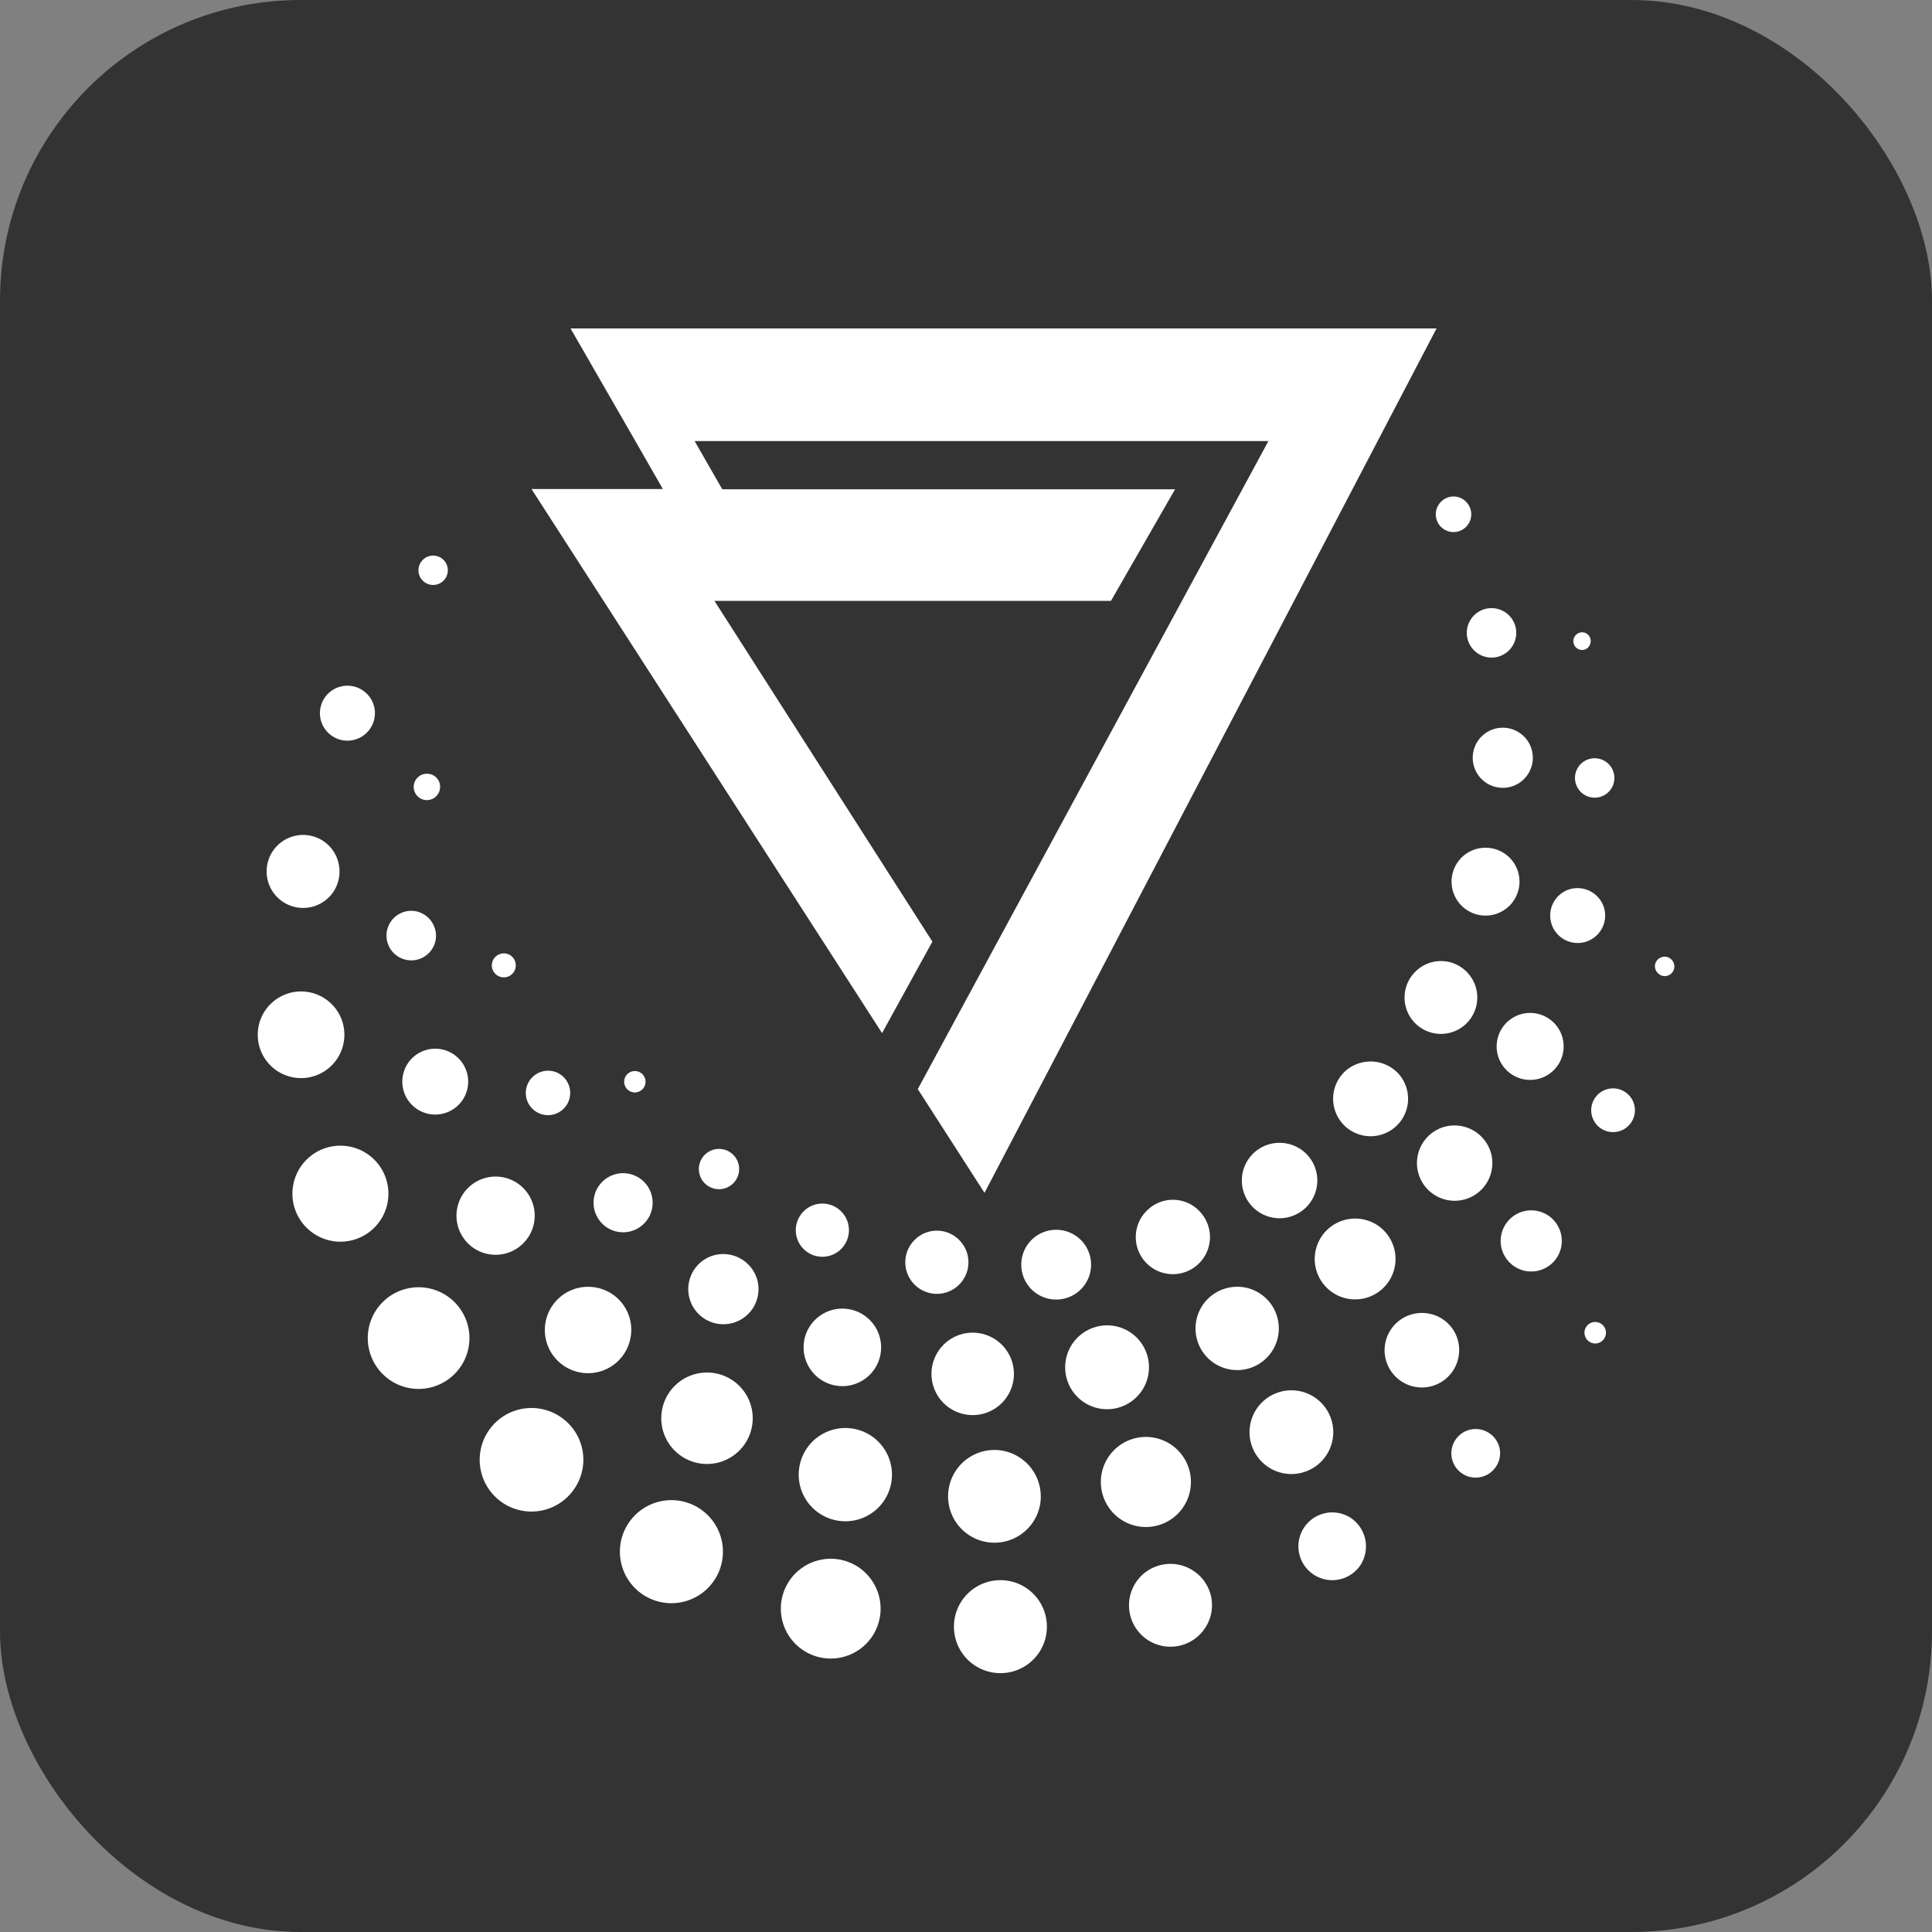 <svg xmlns="http://www.w3.org/2000/svg" width="45" height="45" viewBox="0 0 45 45">
  <rect x="0" y="0" width="45" height="45" fill="#808080" stroke="none"/>
  <g id="Muftar_Chatbot" data-name="Muftar Chatbot" transform="translate(-688 -412)">
    <rect id="Rectangle_2086" data-name="Rectangle 2086" width="45" height="45" rx="7" transform="translate(688 412)" fill="#333"/>
    <g id="Layer_1" transform="translate(632.213 385.15)">
      <g id="Image_27_" transform="translate(61.79 38.414)">
        <g id="Group_1876" data-name="Group 1876" transform="translate(0 0)">
          <g id="Group_1872" data-name="Group 1872" transform="translate(8.534)">
            <path id="Path_14943" data-name="Path 14943" d="M514.415,99.09a.413.413,0,1,1-.577-.03A.406.406,0,0,1,514.415,99.09Z" transform="translate(-494.793 -98.954)" fill="#fff"/>
            <path id="Path_14944" data-name="Path 14944" d="M526.614,142a.576.576,0,1,1-.814-.049A.576.576,0,0,1,526.614,142Z" transform="translate(-505.979 -139.205)" fill="#fff"/>
            <path id="Path_14945" data-name="Path 14945" d="M529.078,187.856a.7.7,0,1,1-.99-.055A.7.7,0,0,1,529.078,187.856Z" transform="translate(-508.09 -182.236)" fill="#fff"/>
            <path id="Path_14946" data-name="Path 14946" d="M521.17,233.921a.791.791,0,1,1-1.117-.061A.794.794,0,0,1,521.17,233.921Z" transform="translate(-500.517 -225.478)" fill="#fff"/>
            <path id="Path_14947" data-name="Path 14947" d="M503.255,277.488a.847.847,0,1,1-1.2-.067A.841.841,0,0,1,503.255,277.488Z" transform="translate(-483.597 -266.38)" fill="#fff"/>
            <path id="Path_14948" data-name="Path 14948" d="M475.866,315.989a.873.873,0,1,1-1.233-.079A.886.886,0,0,1,475.866,315.989Z" transform="translate(-457.823 -302.537)" fill="#fff"/>
            <path id="Path_14949" data-name="Path 14949" d="M440.872,347.134a.879.879,0,1,1-1.239-.073A.883.883,0,0,1,440.872,347.134Z" transform="translate(-424.949 -331.787)" fill="#fff"/>
            <path id="Path_14950" data-name="Path 14950" d="M400.109,369.033a.864.864,0,1,1-1.22-.061A.853.853,0,0,1,400.109,369.033Z" transform="translate(-386.687 -352.363)" fill="#fff"/>
            <path id="Path_14951" data-name="Path 14951" d="M356.146,380.5a.813.813,0,1,1-1.148-.067A.815.815,0,0,1,356.146,380.5Z" transform="translate(-345.475 -363.148)" fill="#fff"/>
            <path id="Path_14952" data-name="Path 14952" d="M311.5,380.9a.735.735,0,1,1-1.038-.061A.732.732,0,0,1,311.5,380.9Z" transform="translate(-303.666 -363.551)" fill="#fff"/>
            <path id="Path_14953" data-name="Path 14953" d="M269.265,370.391a.619.619,0,1,1-.874-.049A.616.616,0,0,1,269.265,370.391Z" transform="translate(-264.186 -353.714)" fill="#fff"/>
            <path id="Path_14954" data-name="Path 14954" d="M231.89,349.428a.469.469,0,1,1-.7.625.469.469,0,1,1,.7-.625Z" transform="translate(-229.33 -334.075)" fill="#fff"/>
            <path id="Path_14955" data-name="Path 14955" d="M202.78,319.428a.249.249,0,1,1-.352-.018A.249.249,0,0,1,202.78,319.428Z" transform="translate(-202.345 -305.963)" fill="#fff"/>
          </g>
          <g id="Group_1873" data-name="Group 1873" transform="translate(5.454 3.165)">
            <path id="Path_14956" data-name="Path 14956" d="M566.868,151.219a.21.21,0,0,1-.134.255.206.206,0,0,1-.255-.14.208.208,0,0,1,.14-.255A.2.2,0,0,1,566.868,151.219Z" transform="translate(-541.282 -151.072)" fill="#fff"/>
            <path id="Path_14957" data-name="Path 14957" d="M567.981,199.711a.459.459,0,1,1-.577-.31A.459.459,0,0,1,567.981,199.711Z" transform="translate(-541.854 -196.448)" fill="#fff"/>
            <path id="Path_14958" data-name="Path 14958" d="M558.8,249.644a.64.64,0,1,1-.8-.431A.647.647,0,0,1,558.8,249.644Z" transform="translate(-532.896 -243.23)" fill="#fff"/>
            <path id="Path_14959" data-name="Path 14959" d="M538.593,297.622a.78.78,0,1,1-.971-.522A.78.78,0,0,1,538.593,297.622Z" transform="translate(-513.663 -288.203)" fill="#fff"/>
            <path id="Path_14960" data-name="Path 14960" d="M508.2,340.849a.878.878,0,1,1-1.093-.589A.886.886,0,0,1,508.2,340.849Z" transform="translate(-484.934 -328.74)" fill="#fff"/>
            <path id="Path_14961" data-name="Path 14961" d="M469.072,376.6a.941.941,0,1,1-1.172-.631A.938.938,0,0,1,469.072,376.6Z" transform="translate(-448.064 -362.275)" fill="#fff"/>
            <path id="Path_14962" data-name="Path 14962" d="M423.429,402.786a.97.97,0,1,1-1.208-.65A.967.967,0,0,1,423.429,402.786Z" transform="translate(-405.141 -386.852)" fill="#fff"/>
            <path id="Path_14963" data-name="Path 14963" d="M373.415,417.634a.976.976,0,1,1-1.214-.656A.972.972,0,0,1,373.415,417.634Z" transform="translate(-358.151 -400.795)" fill="#fff"/>
            <path id="Path_14964" data-name="Path 14964" d="M322.11,420.455a.96.96,0,1,1-1.2-.644A.961.961,0,0,1,322.11,420.455Z" transform="translate(-309.991 -403.458)" fill="#fff"/>
            <path id="Path_14965" data-name="Path 14965" d="M272.924,411.049a.9.9,0,0,1-1.73.516.9.9,0,1,1,1.73-.516Z" transform="translate(-263.896 -394.653)" fill="#fff"/>
            <path id="Path_14966" data-name="Path 14966" d="M228.542,390.122a.818.818,0,1,1-1.02-.546A.824.824,0,0,1,228.542,390.122Z" transform="translate(-222.367 -375.062)" fill="#fff"/>
            <path id="Path_14967" data-name="Path 14967" d="M191.965,359.009a.688.688,0,1,1-.856-.461A.687.687,0,0,1,191.965,359.009Z" transform="translate(-188.25 -345.922)" fill="#fff"/>
            <path id="Path_14968" data-name="Path 14968" d="M165.633,319.582a.517.517,0,1,1-.644-.346A.513.513,0,0,1,165.633,319.582Z" transform="translate(-163.831 -309.003)" fill="#fff"/>
            <path id="Path_14969" data-name="Path 14969" d="M152.157,274.419a.279.279,0,1,1-.346-.188A.276.276,0,0,1,152.157,274.419Z" transform="translate(-151.612 -266.742)" fill="#fff"/>
          </g>
          <g id="Group_1874" data-name="Group 1874" transform="translate(2.999 6.454)">
            <path id="Path_14970" data-name="Path 14970" d="M598.231,275.725a.225.225,0,0,1-.255.188.235.235,0,0,1-.194-.255.23.23,0,0,1,.255-.194A.232.232,0,0,1,598.231,275.725Z" transform="translate(-568.236 -271.198)" fill="#fff"/>
            <path id="Path_14971" data-name="Path 14971" d="M574.318,326.587a.509.509,0,1,1-.431-.577A.508.508,0,0,1,574.318,326.587Z" transform="translate(-545.245 -318.672)" fill="#fff"/>
            <path id="Path_14972" data-name="Path 14972" d="M540,373.6a.712.712,0,1,1-.6-.808A.713.713,0,0,1,540,373.6Z" transform="translate(-512.632 -362.611)" fill="#fff"/>
            <path id="Path_14973" data-name="Path 14973" d="M495.785,413.15a.868.868,0,1,1-.735-.984A.861.861,0,0,1,495.785,413.15Z" transform="translate(-470.81 -399.594)" fill="#fff"/>
            <path id="Path_14974" data-name="Path 14974" d="M444.167,442.941a.975.975,0,1,1-.826-1.105A.974.974,0,0,1,444.167,442.941Z" transform="translate(-422.125 -427.461)" fill="#fff"/>
            <path id="Path_14975" data-name="Path 14975" d="M387.3,460.914a1.049,1.049,0,1,1-.887-1.19A1.049,1.049,0,0,1,387.3,460.914Z" transform="translate(-368.574 -444.262)" fill="#fff"/>
            <path id="Path_14976" data-name="Path 14976" d="M328.764,465.932a1.08,1.08,0,1,1-.911-1.227A1.085,1.085,0,0,1,328.764,465.932Z" transform="translate(-313.535 -448.939)" fill="#fff"/>
            <path id="Path_14977" data-name="Path 14977" d="M271.476,457.559a1.086,1.086,0,1,1-.917-1.233A1.085,1.085,0,0,1,271.476,457.559Z" transform="translate(-259.714 -441.071)" fill="#fff"/>
            <path id="Path_14978" data-name="Path 14978" d="M218.731,436.232a1.065,1.065,0,1,1-.9-1.208A1.064,1.064,0,0,1,218.731,436.232Z" transform="translate(-210.212 -421.062)" fill="#fff"/>
            <path id="Path_14979" data-name="Path 14979" d="M173.93,403.282a1.006,1.006,0,1,1-.856-1.142A1,1,0,0,1,173.93,403.282Z" transform="translate(-168.24 -390.176)" fill="#fff"/>
            <path id="Path_14980" data-name="Path 14980" d="M139.853,360.882a.911.911,0,1,1-.771-1.032A.911.911,0,0,1,139.853,360.882Z" transform="translate(-136.41 -350.454)" fill="#fff"/>
            <path id="Path_14981" data-name="Path 14981" d="M118.794,311.645a.767.767,0,1,1-.65-.868A.767.767,0,0,1,118.794,311.645Z" transform="translate(-116.899 -304.361)" fill="#fff"/>
            <path id="Path_14982" data-name="Path 14982" d="M112.337,258.551a.577.577,0,1,1-.486-.656A.585.585,0,0,1,112.337,258.551Z" transform="translate(-111.189 -254.692)" fill="#fff"/>
            <path id="Path_14983" data-name="Path 14983" d="M122.257,205.6a.307.307,0,1,1-.261-.346A.3.3,0,0,1,122.257,205.6Z" transform="translate(-121.012 -205.247)" fill="#fff"/>
          </g>
          <g id="Group_1875" data-name="Group 1875" transform="translate(0 1.379)">
            <path id="Path_14984" data-name="Path 14984" d="M571.209,416.036a.248.248,0,0,1-.346.073.25.25,0,1,1,.346-.073Z" transform="translate(-539.847 -397.801)" fill="#fff"/>
            <path id="Path_14985" data-name="Path 14985" d="M520.728,457.564a.566.566,0,1,1-.164-.783A.558.558,0,0,1,520.728,457.564Z" transform="translate(-491.886 -436.347)" fill="#fff"/>
            <path id="Path_14986" data-name="Path 14986" d="M462.379,489.931a.789.789,0,1,1-.225-1.1A.8.8,0,0,1,462.379,489.931Z" transform="translate(-436.695 -466.419)" fill="#fff"/>
            <path id="Path_14987" data-name="Path 14987" d="M397.791,509.912a.965.965,0,1,1-.279-1.336A.957.957,0,0,1,397.791,509.912Z" transform="translate(-375.725 -484.936)" fill="#fff"/>
            <path id="Path_14988" data-name="Path 14988" d="M330.864,516.354a1.083,1.083,0,1,1-.31-1.5A1.085,1.085,0,0,1,330.864,516.354Z" transform="translate(-312.66 -490.814)" fill="#fff"/>
            <path id="Path_14989" data-name="Path 14989" d="M264.578,508.244a1.162,1.162,0,1,1-.334-1.609A1.164,1.164,0,0,1,264.578,508.244Z" transform="translate(-250.26 -483.081)" fill="#fff"/>
            <path id="Path_14990" data-name="Path 14990" d="M202.871,485.825a1.2,1.2,0,1,1-.346-1.664A1.2,1.2,0,0,1,202.871,485.825Z" transform="translate(-192.233 -461.967)" fill="#fff"/>
            <path id="Path_14991" data-name="Path 14991" d="M149.153,450.507a1.206,1.206,0,1,1-.346-1.67A1.2,1.2,0,0,1,149.153,450.507Z" transform="translate(-141.769 -428.787)" fill="#fff"/>
            <path id="Path_14992" data-name="Path 14992" d="M106.178,404.138a1.184,1.184,0,1,1-.34-1.639A1.184,1.184,0,0,1,106.178,404.138Z" transform="translate(-101.441 -385.265)" fill="#fff"/>
            <path id="Path_14993" data-name="Path 14993" d="M77.127,349.705a1.118,1.118,0,1,1-.322-1.548A1.118,1.118,0,0,1,77.127,349.705Z" transform="translate(-74.266 -334.232)" fill="#fff"/>
            <path id="Path_14994" data-name="Path 14994" d="M63.642,290.451a1.009,1.009,0,1,1-.291-1.4A1.009,1.009,0,0,1,63.642,290.451Z" transform="translate(-61.79 -278.737)" fill="#fff"/>
            <path id="Path_14995" data-name="Path 14995" d="M66.724,230.081a.85.85,0,1,1-.243-1.178A.856.856,0,0,1,66.724,230.081Z" transform="translate(-64.957 -222.259)" fill="#fff"/>
            <path id="Path_14996" data-name="Path 14996" d="M86.825,172.543a.64.64,0,1,1-.182-.887A.638.638,0,0,1,86.825,172.543Z" transform="translate(-84.202 -168.522)" fill="#fff"/>
            <path id="Path_14997" data-name="Path 14997" d="M124.1,122.2a.342.342,0,1,1-.1-.474A.342.342,0,0,1,124.1,122.2Z" transform="translate(-119.728 -121.673)" fill="#fff"/>
          </g>
        </g>
      </g>
      <g id="Vector_Smart_Object_00000040549807072532613520000003445114273976270740_" transform="translate(68.166 34.5)">
        <path id="Path_3_00000123415415586954207680000005645911711669745814_" d="M-673.035-343.877H-686.4l.644,1.123h10.547l-1.494,2.6h-9.235l5.076,7.936-1.172,2.131L-690.2-342.76h3.06l-.644-1.123-1.506-2.617h20.171l-10.529,20.134-1.554-2.417Z" transform="translate(690.2 346.5)" fill="#fff"/>
      </g>
    </g>
  </g>
</svg>
